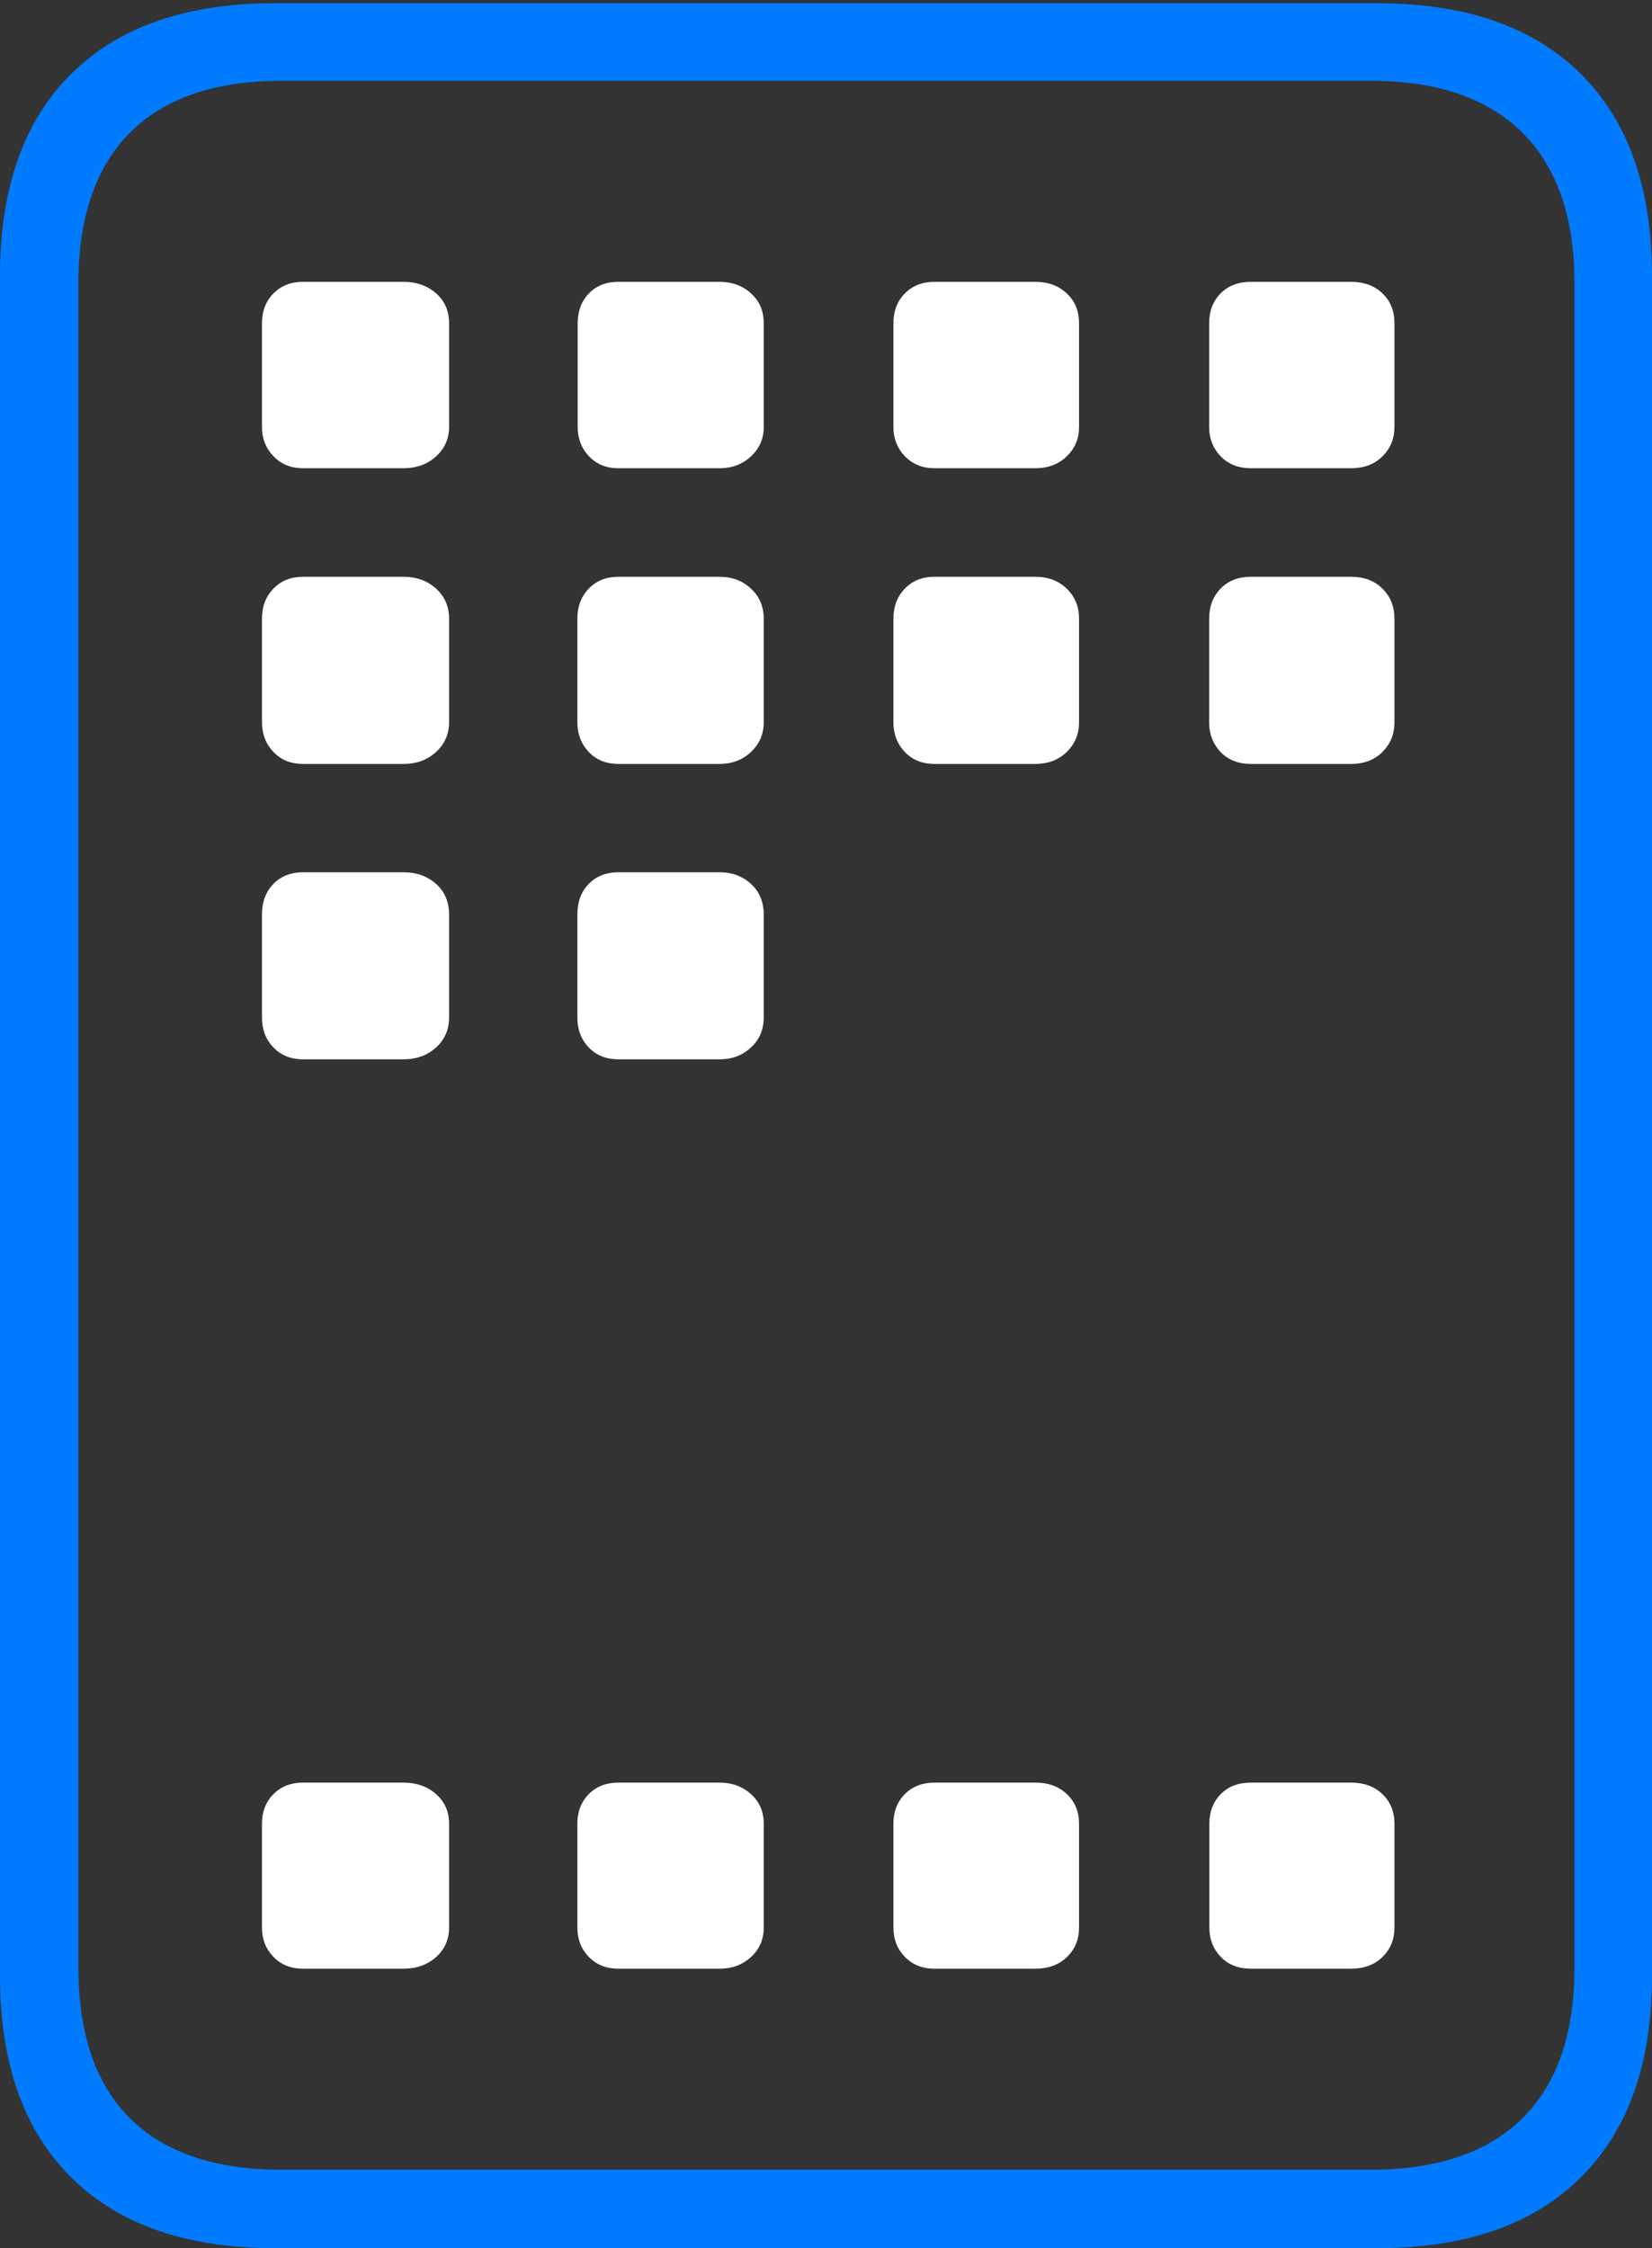 <?xml version="1.0" encoding="UTF-8"?>
<!--Generator: Apple Native CoreSVG 175-->
<!DOCTYPE svg
PUBLIC "-//W3C//DTD SVG 1.1//EN"
       "http://www.w3.org/Graphics/SVG/1.1/DTD/svg11.dtd">
<svg version="1.1" xmlns="http://www.w3.org/2000/svg" xmlns:xlink="http://www.w3.org/1999/xlink" width="15.362" height="20.9">
 <rect width="100%" height="100%" fill="#333333" stroke="none"/>
 <g>
  <rect height="20.9" opacity="0" width="15.362" x="0" y="0"/>
  <path d="M2.557 20.9L12.805 20.9Q14.037 20.9 14.699 20.243Q15.362 19.586 15.362 18.371L15.362 2.561Q15.362 1.343 14.699 0.686Q14.037 0.03 12.805 0.03L2.557 0.03Q1.325 0.03 0.663 0.686Q0 1.343 0 2.561L0 18.371Q0 19.586 0.663 20.243Q1.325 20.9 2.557 20.9ZM2.619 20.171Q1.692 20.171 1.21 19.694Q0.729 19.216 0.729 18.29L0.729 2.635Q0.729 1.713 1.21 1.232Q1.692 0.751 2.619 0.751L12.743 0.751Q13.67 0.751 14.155 1.232Q14.641 1.713 14.641 2.635L14.641 18.29Q14.641 19.216 14.155 19.694Q13.67 20.171 12.743 20.171Z" fill="#007aff"/>
  <path d="M2.818 4.353L3.752 4.353Q3.933 4.353 4.055 4.243Q4.176 4.132 4.176 3.971L4.176 3.005Q4.176 2.833 4.055 2.727Q3.933 2.62 3.752 2.62L2.818 2.62Q2.649 2.62 2.543 2.728Q2.436 2.836 2.436 3.005L2.436 3.971Q2.436 4.13 2.543 4.241Q2.649 4.353 2.818 4.353ZM5.75 4.353L6.691 4.353Q6.865 4.353 6.983 4.243Q7.102 4.132 7.102 3.971L7.102 3.005Q7.102 2.833 6.983 2.727Q6.865 2.62 6.691 2.62L5.75 2.62Q5.581 2.62 5.476 2.728Q5.372 2.836 5.372 3.005L5.372 3.971Q5.372 4.13 5.476 4.241Q5.581 4.353 5.75 4.353ZM8.69 4.353L9.627 4.353Q9.805 4.353 9.919 4.243Q10.034 4.132 10.034 3.971L10.034 3.005Q10.034 2.833 9.919 2.727Q9.805 2.62 9.627 2.62L8.69 2.62Q8.521 2.62 8.414 2.728Q8.308 2.836 8.308 3.005L8.308 3.971Q8.308 4.13 8.414 4.241Q8.521 4.353 8.69 4.353ZM11.633 4.353L12.563 4.353Q12.744 4.353 12.855 4.243Q12.967 4.132 12.967 3.971L12.967 3.005Q12.967 2.833 12.855 2.727Q12.744 2.62 12.563 2.62L11.633 2.62Q11.457 2.62 11.35 2.728Q11.244 2.836 11.244 3.005L11.244 3.971Q11.244 4.13 11.35 4.241Q11.457 4.353 11.633 4.353ZM2.818 7.102L3.752 7.102Q3.933 7.102 4.055 6.991Q4.176 6.879 4.176 6.714L4.176 5.751Q4.176 5.582 4.055 5.472Q3.933 5.362 3.752 5.362L2.818 5.362Q2.649 5.362 2.543 5.472Q2.436 5.582 2.436 5.751L2.436 6.714Q2.436 6.879 2.543 6.991Q2.649 7.102 2.818 7.102ZM5.75 7.102L6.691 7.102Q6.865 7.102 6.983 6.991Q7.102 6.879 7.102 6.714L7.102 5.751Q7.102 5.582 6.983 5.472Q6.865 5.362 6.691 5.362L5.75 5.362Q5.581 5.362 5.475 5.472Q5.369 5.582 5.369 5.751L5.369 6.714Q5.369 6.879 5.475 6.991Q5.581 7.102 5.75 7.102ZM8.69 7.102L9.627 7.102Q9.805 7.102 9.919 6.991Q10.034 6.879 10.034 6.717L10.034 5.751Q10.034 5.582 9.919 5.472Q9.805 5.362 9.627 5.362L8.69 5.362Q8.521 5.362 8.414 5.472Q8.308 5.582 8.308 5.751L8.308 6.717Q8.308 6.879 8.414 6.991Q8.521 7.102 8.69 7.102ZM11.633 7.102L12.563 7.102Q12.744 7.102 12.855 6.991Q12.967 6.879 12.967 6.717L12.967 5.751Q12.967 5.582 12.855 5.472Q12.744 5.362 12.563 5.362L11.633 5.362Q11.457 5.362 11.35 5.472Q11.244 5.582 11.244 5.751L11.244 6.717Q11.244 6.879 11.35 6.991Q11.457 7.102 11.633 7.102ZM2.818 9.848L3.752 9.848Q3.933 9.848 4.055 9.738Q4.176 9.628 4.176 9.459L4.176 8.503Q4.176 8.325 4.055 8.217Q3.933 8.109 3.752 8.109L2.818 8.109Q2.649 8.109 2.543 8.217Q2.436 8.325 2.436 8.503L2.436 9.459Q2.436 9.628 2.543 9.738Q2.649 9.848 2.818 9.848ZM5.75 9.848L6.691 9.848Q6.865 9.848 6.983 9.738Q7.102 9.628 7.102 9.459L7.102 8.503Q7.102 8.325 6.983 8.217Q6.865 8.109 6.691 8.109L5.75 8.109Q5.581 8.109 5.475 8.217Q5.369 8.325 5.369 8.503L5.369 9.459Q5.369 9.628 5.475 9.738Q5.581 9.848 5.75 9.848ZM2.818 18.302L3.752 18.302Q3.933 18.302 4.055 18.194Q4.176 18.085 4.176 17.92L4.176 16.954Q4.176 16.786 4.055 16.679Q3.933 16.572 3.752 16.572L2.818 16.572Q2.649 16.572 2.543 16.679Q2.436 16.786 2.436 16.954L2.436 17.92Q2.436 18.082 2.543 18.192Q2.649 18.302 2.818 18.302ZM5.75 18.302L6.691 18.302Q6.865 18.302 6.983 18.194Q7.102 18.085 7.102 17.92L7.102 16.954Q7.102 16.786 6.983 16.679Q6.865 16.572 6.691 16.572L5.75 16.572Q5.581 16.572 5.475 16.679Q5.369 16.786 5.369 16.954L5.369 17.92Q5.369 18.082 5.475 18.192Q5.581 18.302 5.75 18.302ZM8.69 18.302L9.629 18.302Q9.808 18.302 9.921 18.194Q10.034 18.085 10.034 17.92L10.034 16.954Q10.034 16.786 9.921 16.679Q9.808 16.572 9.629 16.572L8.69 16.572Q8.521 16.572 8.414 16.679Q8.308 16.786 8.308 16.954L8.308 17.92Q8.308 18.082 8.414 18.192Q8.521 18.302 8.69 18.302ZM11.633 18.302L12.563 18.302Q12.744 18.302 12.855 18.194Q12.967 18.085 12.967 17.92L12.967 16.954Q12.967 16.786 12.855 16.679Q12.744 16.572 12.563 16.572L11.633 16.572Q11.457 16.572 11.352 16.679Q11.246 16.786 11.246 16.954L11.246 17.92Q11.246 18.082 11.352 18.192Q11.457 18.302 11.633 18.302Z" fill="#ffffff"/>
 </g>
</svg>
